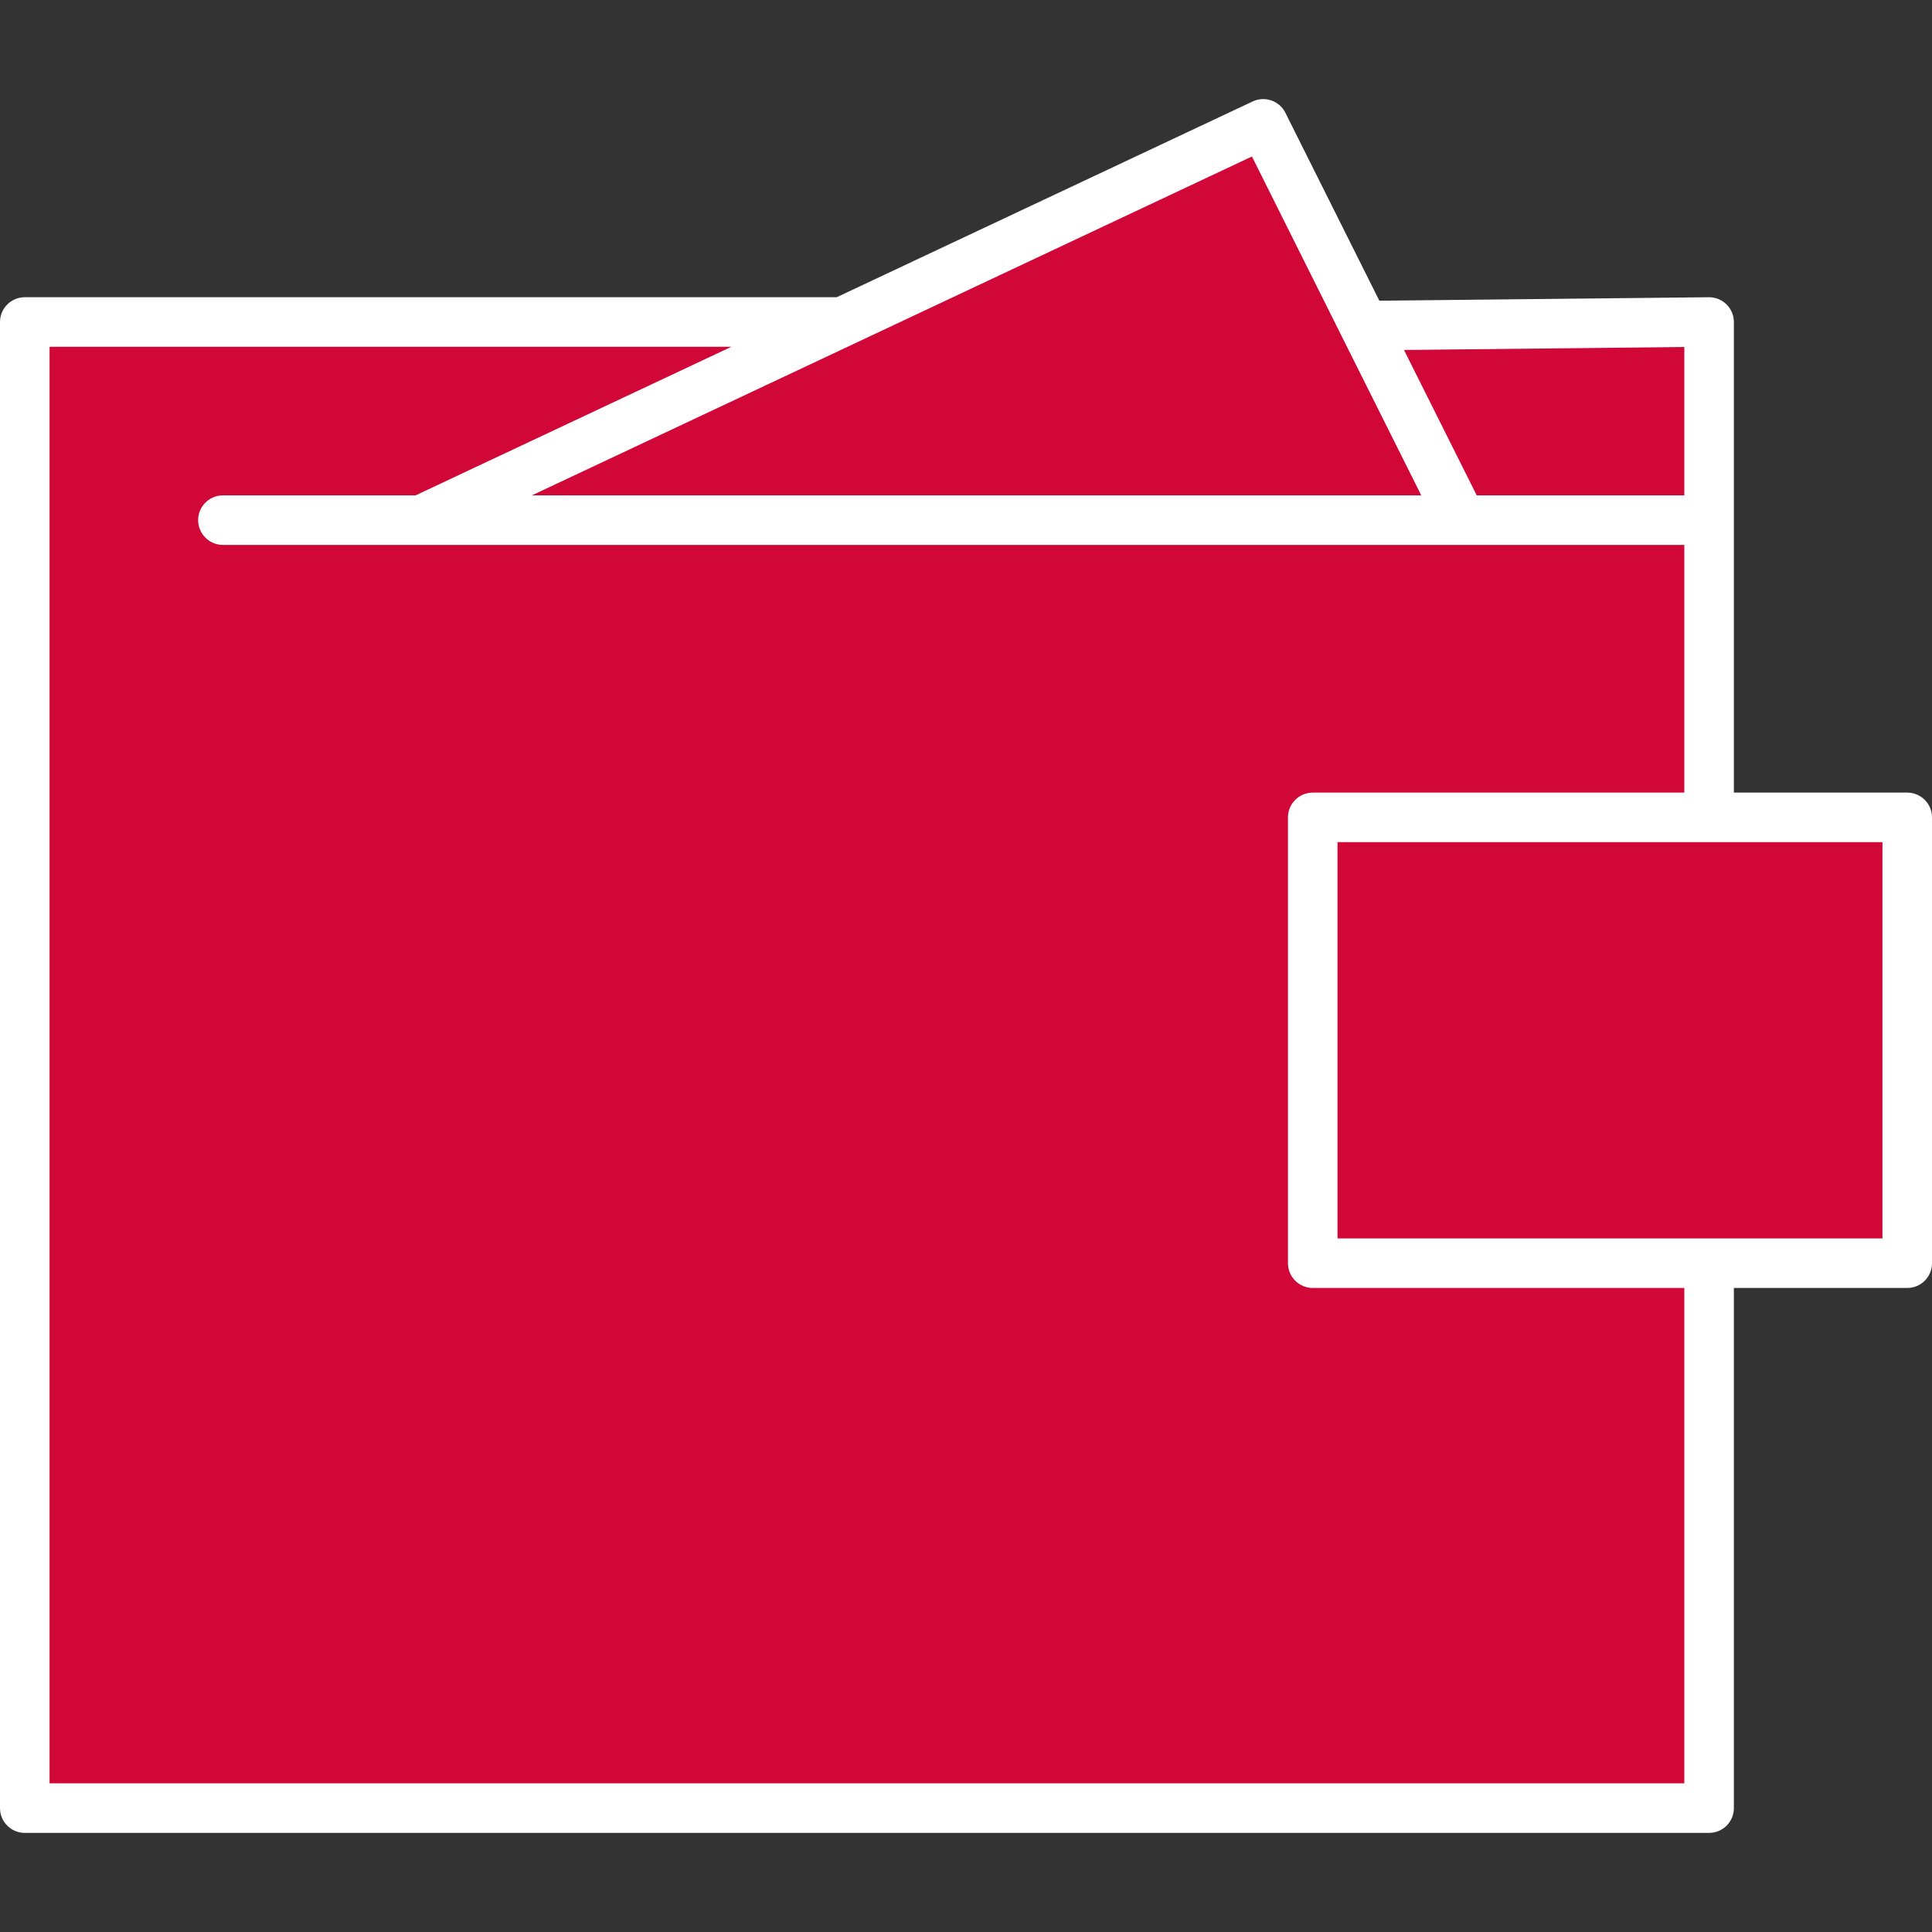 <svg width="20" height="20" viewBox="0 0 20 20" fill="none" xmlns="http://www.w3.org/2000/svg">
<rect x="0" y="0" width="20" height="20" fill="#333333" stroke="none"/>
<path d="M0.256 18.718V3.333H8.718L13.077 1.282L14.102 3.333L14.121 3.371L17.692 3.333V5.384V8.461H19.744V13.077H17.692V18.718H0.256Z" fill="#D00737"/>
<path fill-rule="evenodd" clip-rule="evenodd" d="M12.968 1.05C13.094 0.991 13.244 1.043 13.306 1.167L14.279 3.113L17.69 3.077C17.758 3.076 17.824 3.103 17.873 3.151C17.921 3.199 17.949 3.265 17.949 3.333V8.205H19.744C19.885 8.205 20 8.32 20 8.461V13.077C20 13.218 19.885 13.333 19.744 13.333H17.949V18.718C17.949 18.859 17.834 18.974 17.692 18.974H0.256C0.115 18.974 0 18.859 0 18.718V3.333C0 3.192 0.115 3.077 0.256 3.077H8.661L12.968 1.05ZM7.571 3.59H0.513V18.461H17.436V13.333H13.59C13.448 13.333 13.333 13.218 13.333 13.077V8.461C13.333 8.32 13.448 8.205 13.59 8.205H17.436V5.641H2.308C2.166 5.641 2.051 5.526 2.051 5.384C2.051 5.243 2.166 5.128 2.308 5.128H4.302L7.571 3.59ZM5.506 5.128H14.713L13.894 3.49C13.893 3.487 13.891 3.484 13.889 3.48L12.96 1.62L5.506 5.128ZM14.534 3.623L15.287 5.128H17.436V3.592L14.534 3.623ZM13.846 8.718V12.82H19.487V8.718H13.846Z" fill="white"/>
</svg>

